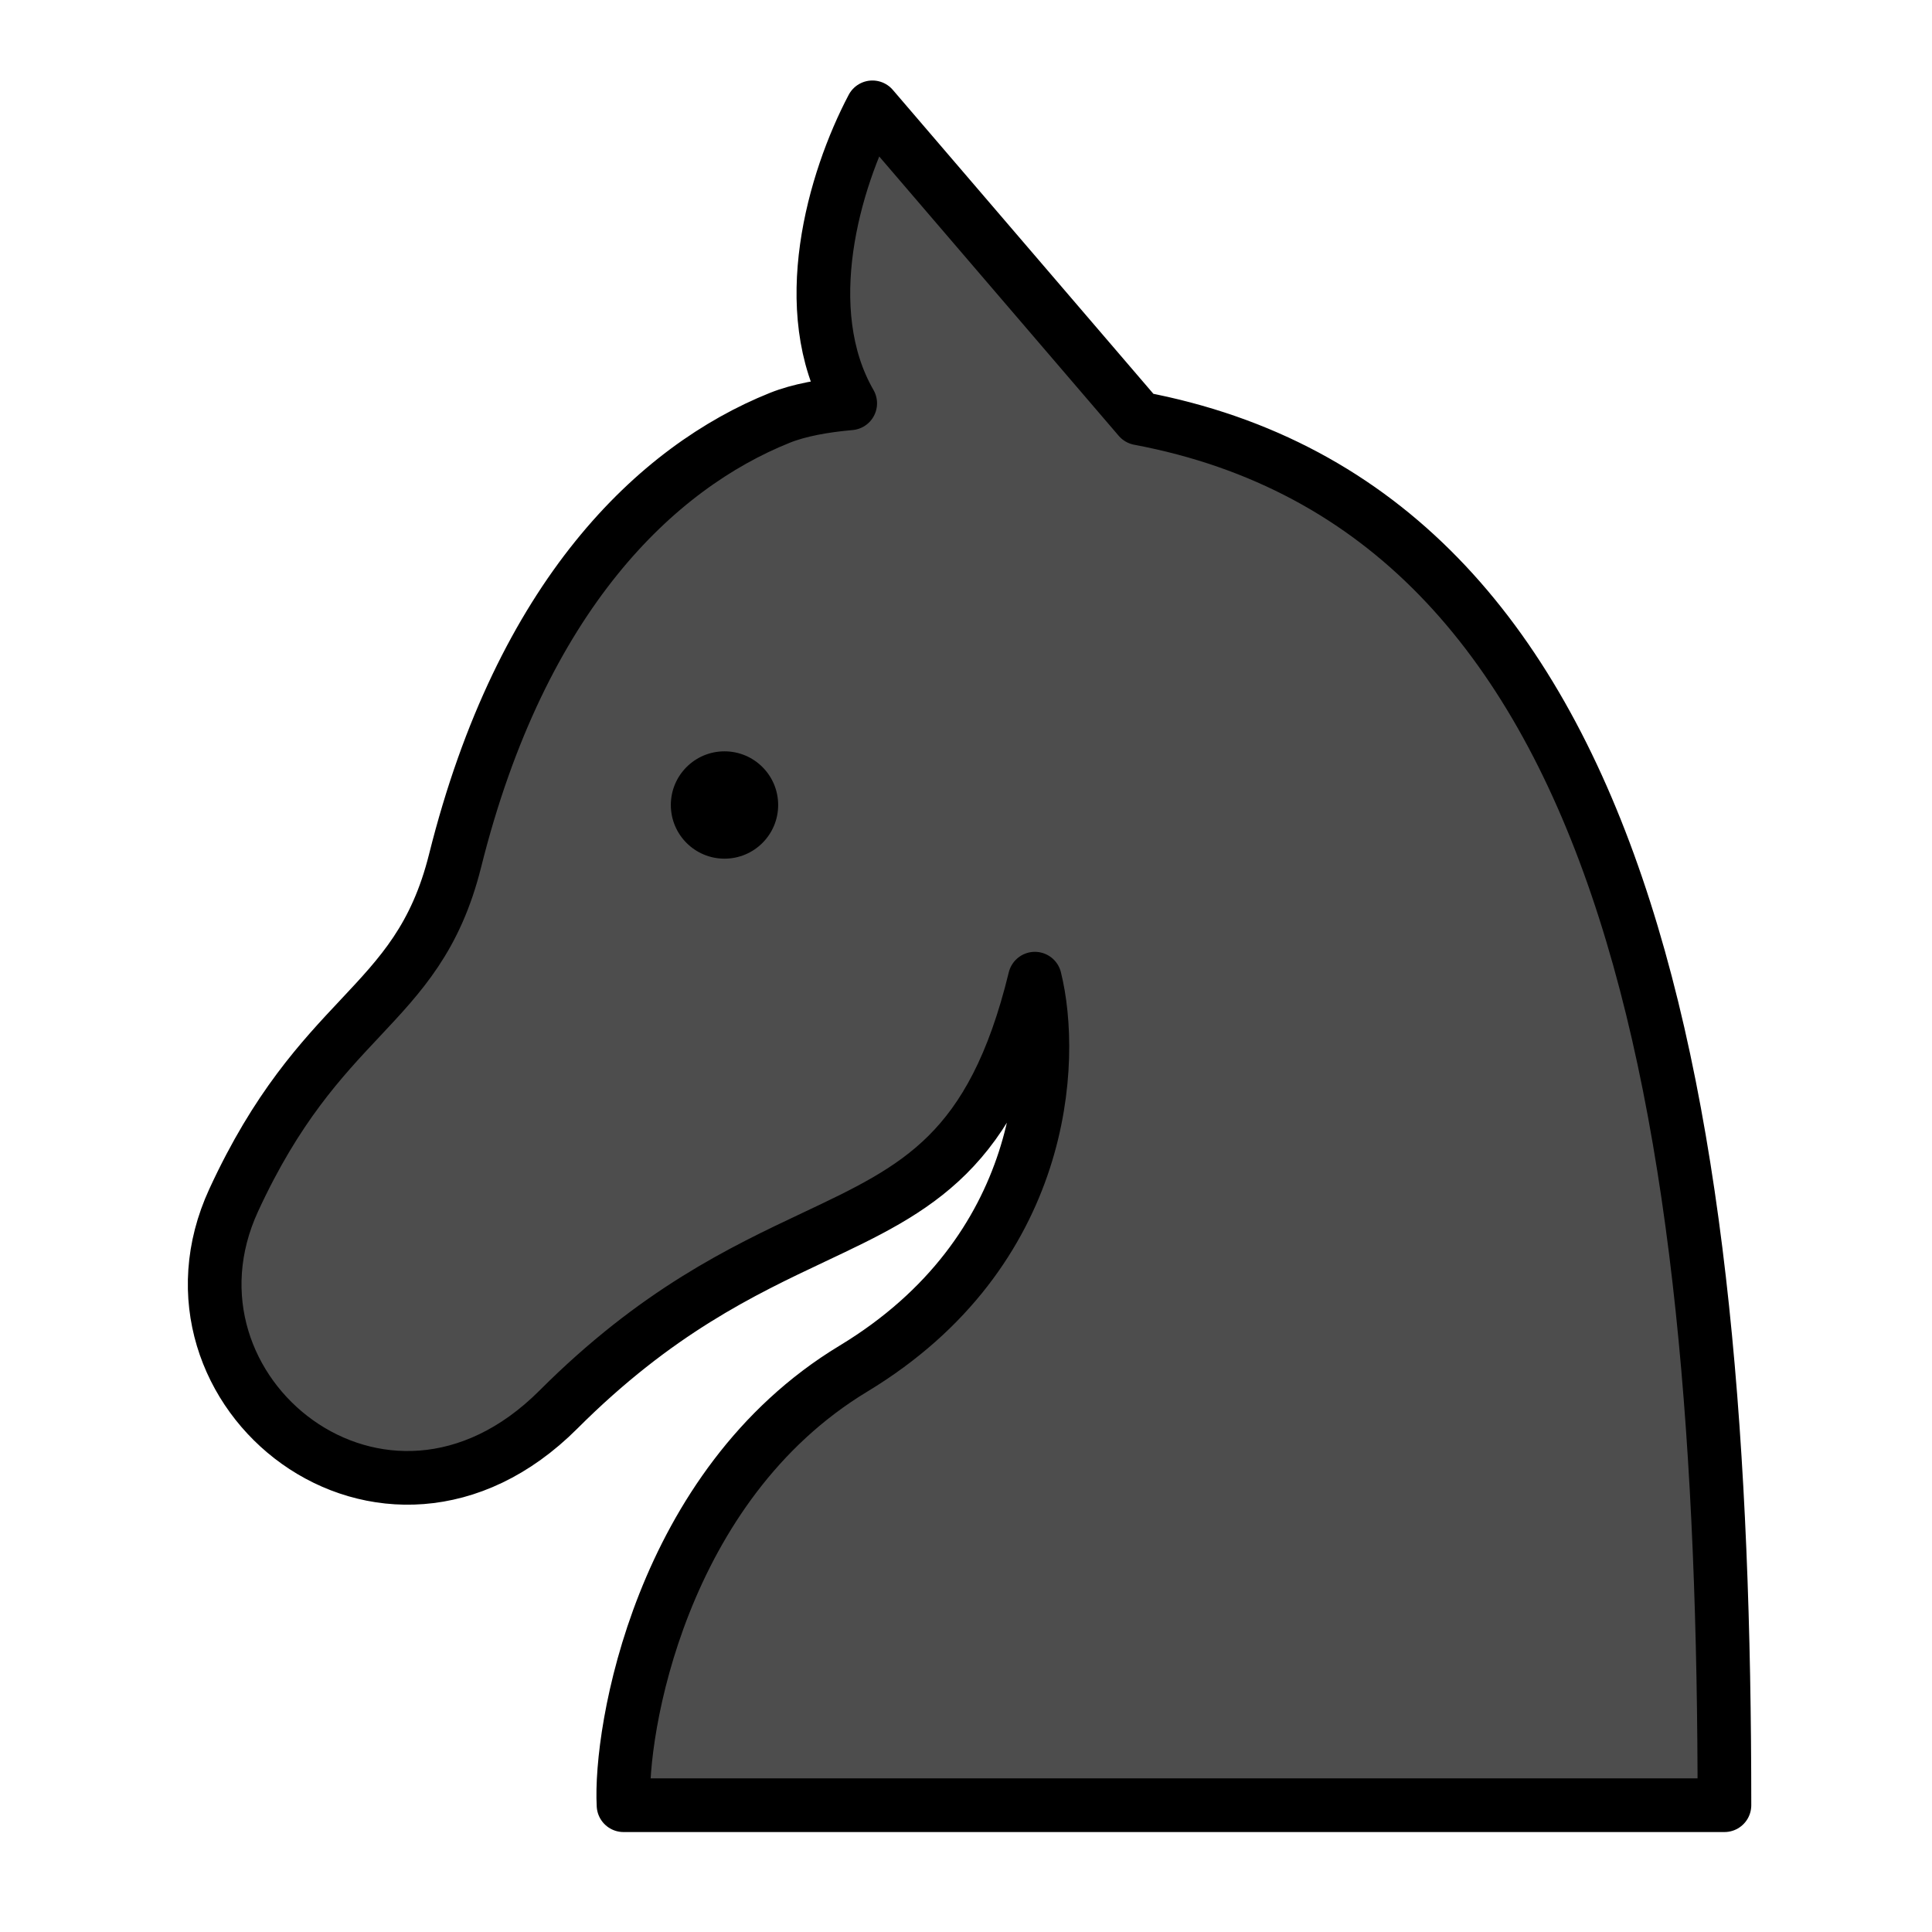 <svg width="72" height="72" viewBox="0 0 72 72" fill="none" xmlns="http://www.w3.org/2000/svg">
<path fill-rule="evenodd" clip-rule="evenodd" d="M42.451 15.591L32.513 4C31.074 6.731 29.68 11.551 31.685 15.031C30.712 15.117 29.782 15.282 29.062 15.571C24.473 17.413 19.436 22.171 16.961 32.072C16.244 34.939 14.954 36.312 13.421 37.944C11.975 39.483 10.312 41.252 8.711 44.723C5.41 51.874 14.317 59.024 20.811 52.53C24.463 48.878 27.654 47.371 30.334 46.105C34.191 44.284 36.987 42.964 38.566 36.472C39.318 39.5 39.017 46.646 31.803 51.006C24.59 55.366 23.087 64.55 23.237 67.275H64.265C64.265 41.404 60.84 19.052 42.451 15.591Z" fill="#4D4D4D" stroke="black" stroke-width="2" stroke-linejoin="round"/>
<circle cx="27" cy="30" r="2" fill="black"/>
</svg>
